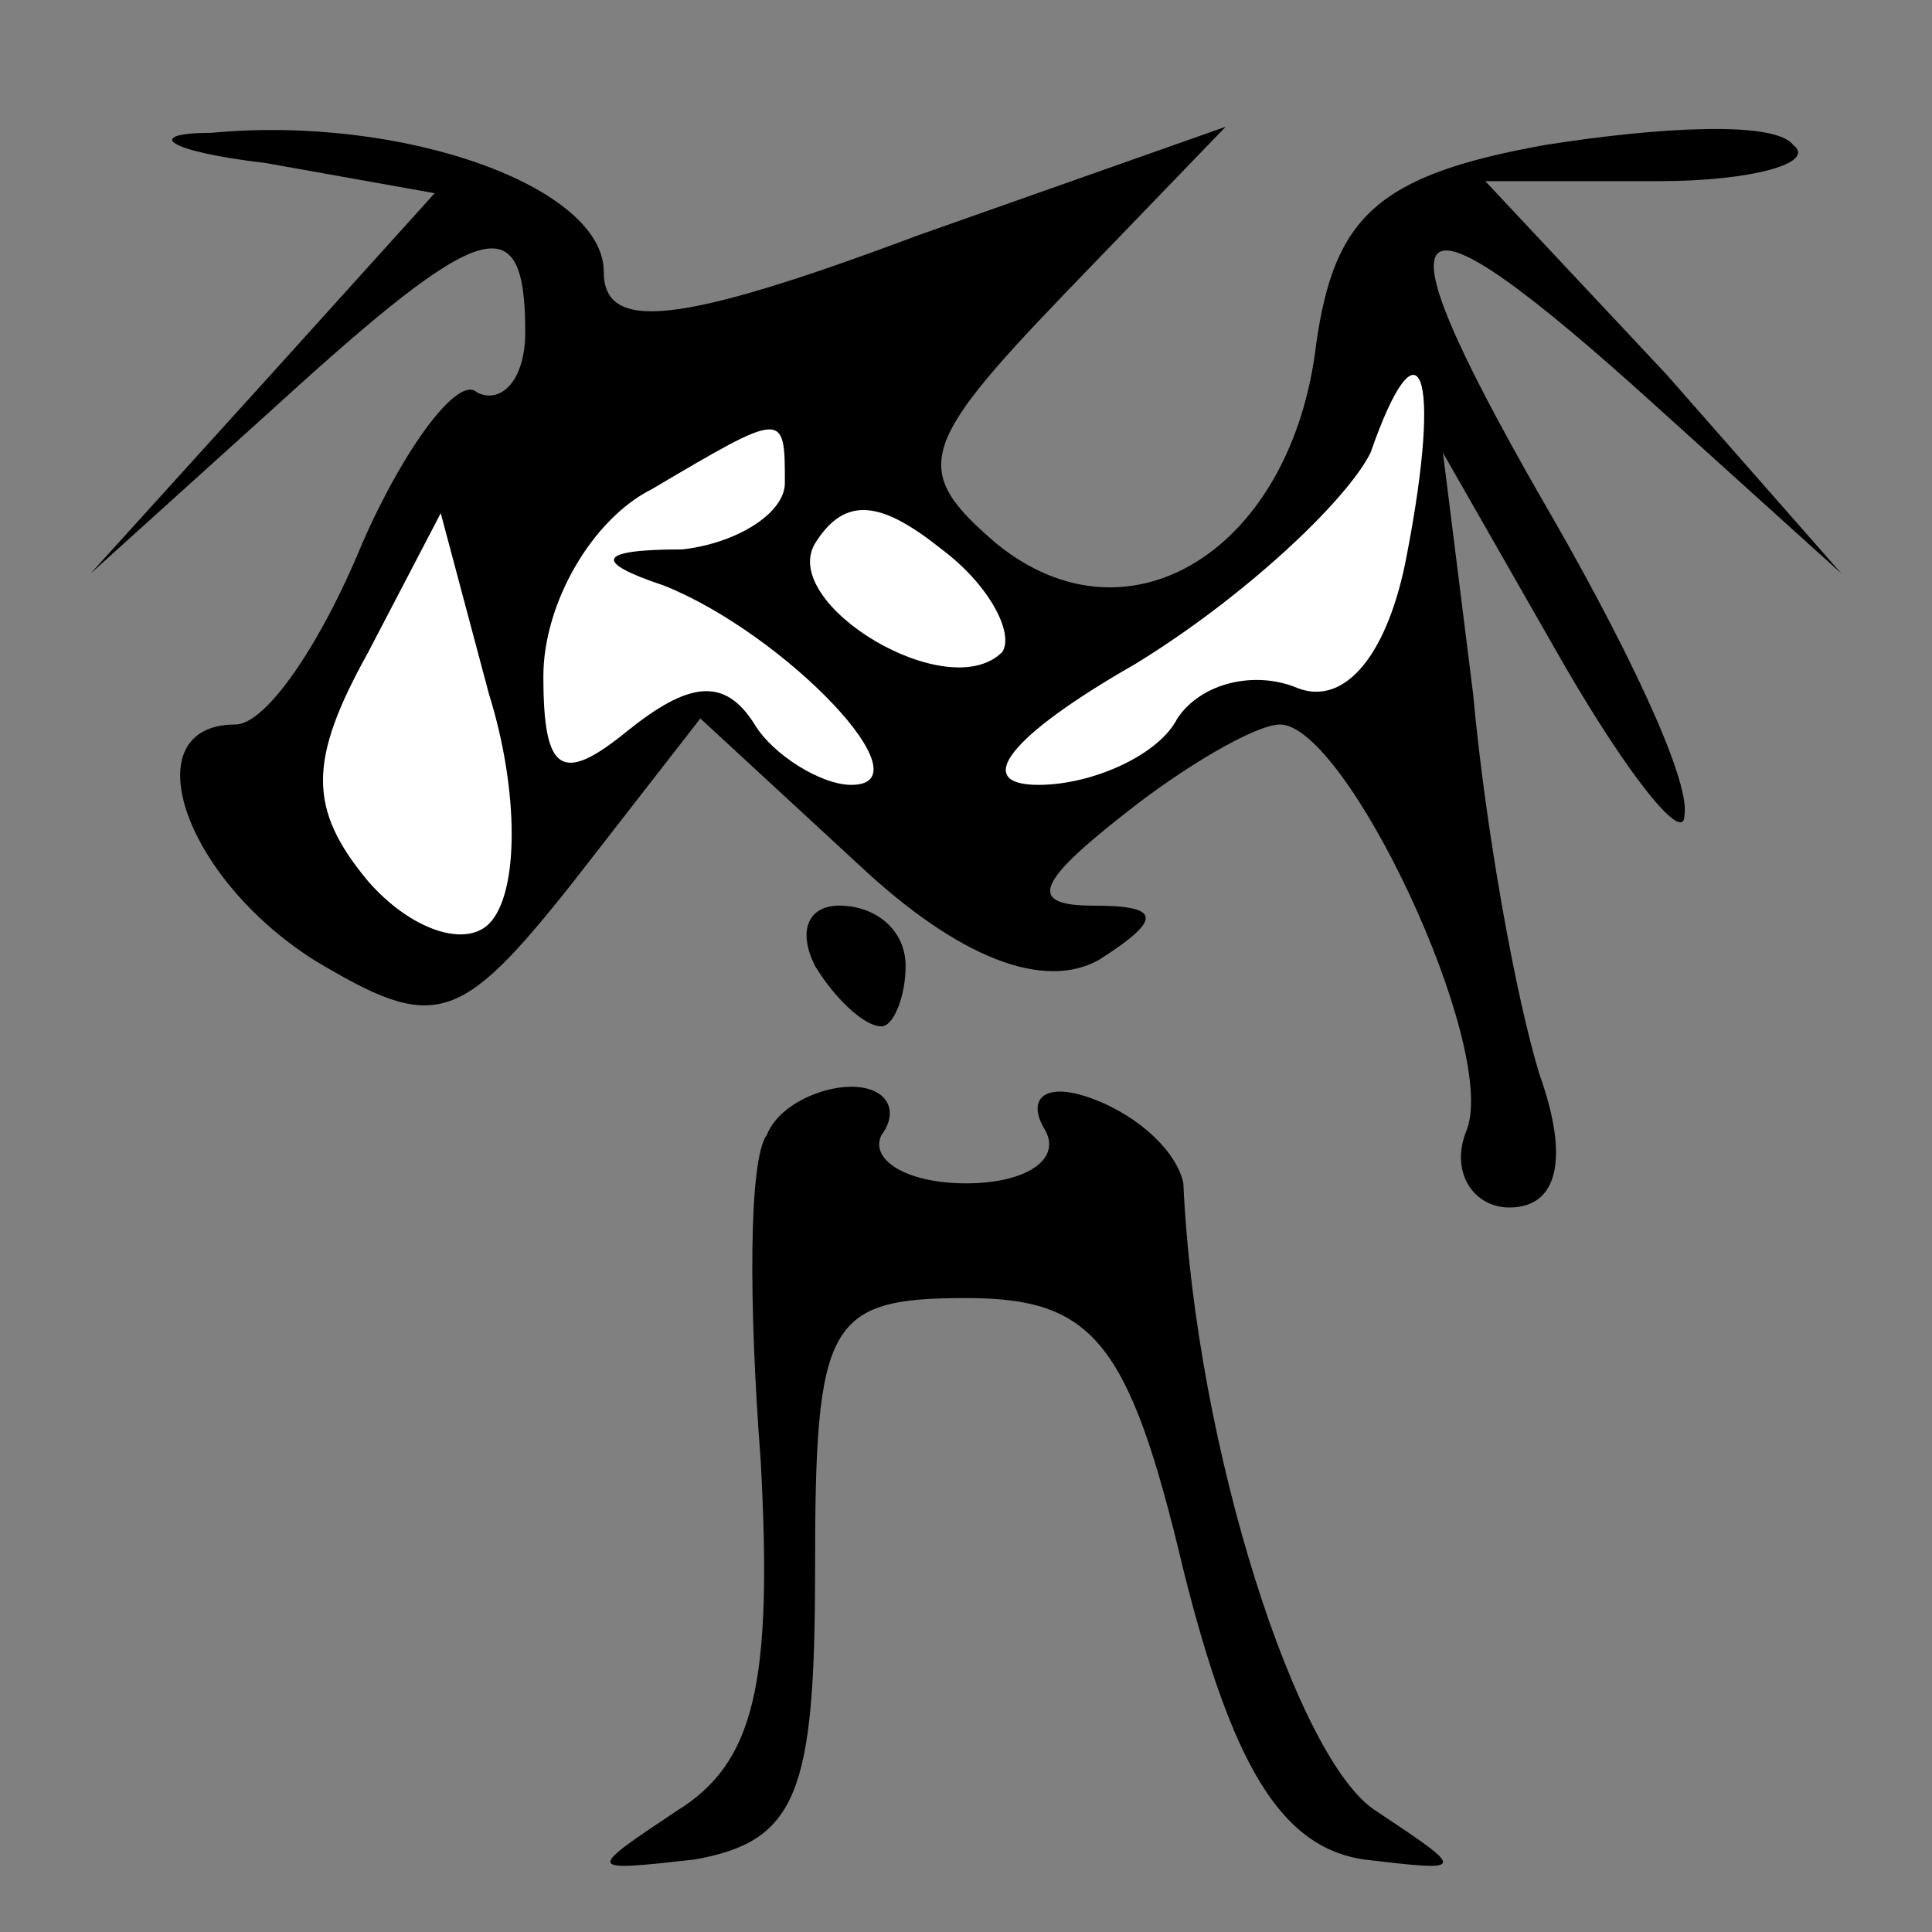 <?xml version="1.0" standalone="no"?>
<!DOCTYPE svg PUBLIC "-//W3C//DTD SVG 20010904//EN"
 "http://www.w3.org/TR/2001/REC-SVG-20010904/DTD/svg10.dtd">
<svg version="1.0" xmlns="http://www.w3.org/2000/svg"
 width="32pt" height="32pt" viewBox="0 0 32 32"
 preserveAspectRatio="xMidYMid meet">
<rect x="0" y="0" width="32" height="32" fill="#808080" stroke="none"/>
<g transform="translate(0,32) scale(0.1,-0.1)"
fill="#000000" stroke="none">
<path fill="#000000" stroke="none" d="M44 293 l28 -5 -28 -31 -29 -32 31 28
c34 31 41 33 41 12 0 -8 -4 -12 -8 -10 -3 3 -12 -9 -19 -25 -7 -17 -16 -30
-21 -30 -17 0 -9 -25 13 -39 20 -12 24 -11 43 13 l21 27 26 -24 c17 -16 31
-21 40 -16 11 7 10 9 -1 9 -11 0 -9 4 5 15 10 8 22 15 26 15 11 0 36 -53 31
-67 -3 -7 1 -13 7 -13 8 0 10 8 5 22 -4 13 -9 41 -11 63 l-5 40 20 -35 c11
-19 20 -30 20 -25 1 6 -10 29 -24 53 -28 49 -23 53 19 15 l31 -28 -29 33 -30
32 29 0 c15 0 26 3 22 6 -3 4 -22 3 -41 0 -28 -5 -35 -12 -38 -33 -4 -34 -31
-51 -53 -33 -14 12 -13 16 11 41 l27 28 -51 -18 c-40 -15 -52 -16 -52 -6 0 14
-33 26 -65 23 -11 0 -8 -3 9 -5z"/>
<path fill="#ffffff" stroke="none" d="M233 228 c-3 -16 -10 -25 -18 -22 -7 3
-16 1 -20 -5 -3 -6 -14 -11 -23 -11 -11 0 -5 8 16 20 18 11 35 27 39 35 8 23
12 14 6 -17z"/>
<path fill="#ffffff" stroke="none" d="M130 240 c0 -5 -8 -10 -17 -11 -14 0
-15 -2 -3 -6 20 -8 44 -33 31 -33 -5 0 -13 5 -16 10 -5 8 -11 7 -21 -1 -11 -9
-14 -7 -14 9 0 12 8 26 18 31 22 13 22 13 22 1z"/>
<path fill="#ffffff" stroke="none" d="M166 212 c-9 -9 -37 8 -31 18 5 8 11 7
21 -1 8 -6 12 -14 10 -17z"/>
<path fill="#ffffff" stroke="none" d="M81 167 c-4 -4 -13 -1 -20 7 -10 12
-10 20 0 38 l12 23 8 -30 c5 -16 5 -33 0 -38z"/>
<path fill="#000000" stroke="none" d="M135 160 c3 -5 8 -10 11 -10 2 0 4 5 4
10 0 6 -5 10 -11 10 -5 0 -7 -4 -4 -10z"/>
<path fill="#000000" stroke="none" d="M127 132 c-3 -4 -3 -28 -1 -54 2 -37
-1 -50 -14 -58 -15 -10 -15 -10 3 -8 17 3 20 11 20 48 0 41 2 45 25 45 21 0
27 -7 36 -45 8 -32 16 -46 30 -48 17 -2 17 -2 2 8 -13 8 -30 60 -32 104 -1 5
-7 11 -15 14 -8 3 -11 0 -8 -5 3 -5 -3 -9 -13 -9 -10 0 -16 4 -14 8 3 4 1 8
-5 8 -5 0 -12 -3 -14 -8z"/>
</g>
</svg>
